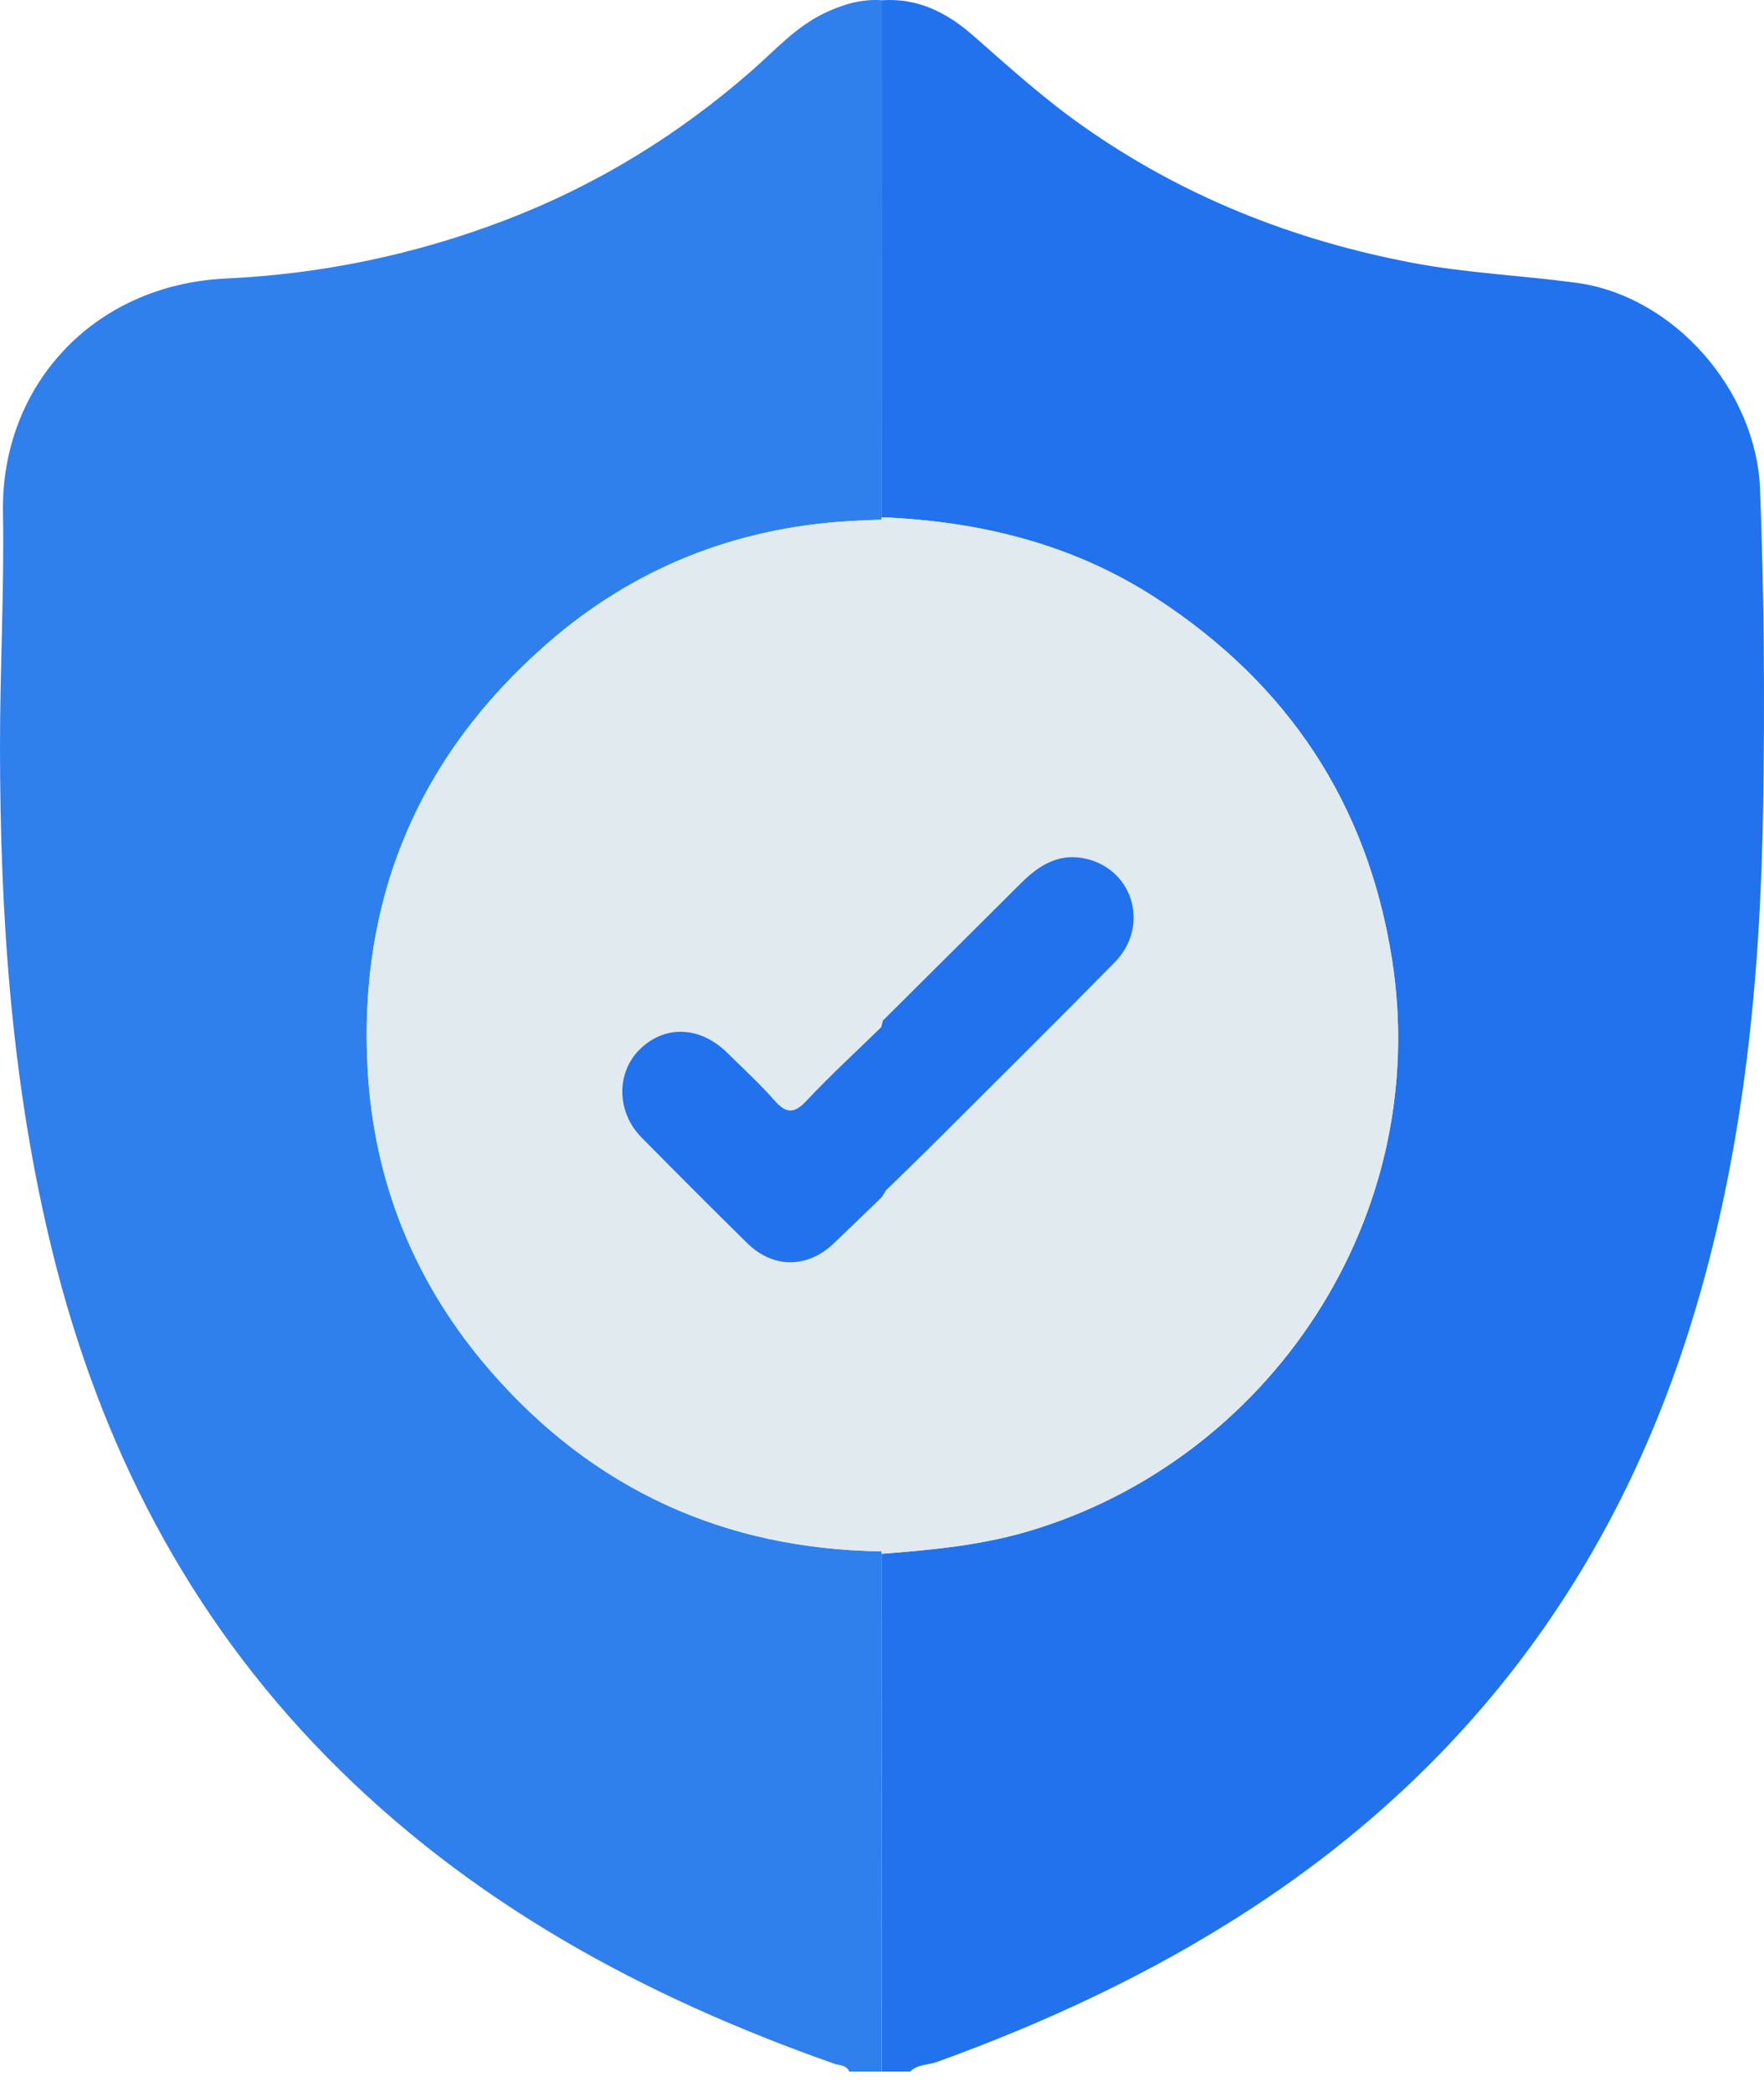 <svg width="70" height="83" viewBox="0 0 70 83" fill="none" xmlns="http://www.w3.org/2000/svg">
<path d="M35 0.011C36.428 -0.09 37.594 0.511 38.623 1.417C40.027 2.652 41.415 3.905 42.949 4.987C46.91 7.783 51.299 9.524 56.047 10.427C58.203 10.836 60.392 10.927 62.559 11.22C66.43 11.743 69.692 15.489 69.843 19.404C70.004 23.603 70.034 27.803 69.966 32C69.855 38.955 69.181 45.843 67.102 52.527C64.045 62.362 58.241 70.126 49.596 75.751C45.71 78.279 41.544 80.22 37.194 81.795C36.835 81.926 36.412 81.889 36.112 82.182C35.738 82.182 35.363 82.182 34.989 82.182C34.992 75.335 34.995 68.487 34.998 61.64C36.965 61.487 38.921 61.308 40.83 60.74C50.352 57.907 56.864 48.318 55.231 38.015C54.254 31.858 51.096 27.132 45.897 23.743C42.589 21.586 38.9 20.684 34.998 20.521C34.998 13.685 34.998 6.848 35 0.011Z" fill="#2172EC"/>
<path d="M34.997 61.642C34.993 68.489 34.99 75.336 34.987 82.184C34.558 82.184 34.131 82.184 33.702 82.184C33.589 81.913 33.313 81.942 33.099 81.868C25.545 79.212 18.641 75.475 12.973 69.708C7.433 64.073 3.966 57.298 2.085 49.675C0.46 43.089 0.002 36.377 1.12365e-05 29.623C-0.002 26.521 0.171 23.416 0.118 20.315C0.035 15.364 3.642 11.301 8.968 11.049C12.777 10.87 16.484 10.1 20.057 8.731C23.665 7.349 26.901 5.364 29.807 2.825C30.75 2.001 31.595 1.046 32.755 0.502C33.463 0.169 34.202 -0.05 35 0.01C35 6.846 34.998 13.684 34.997 20.52C34.982 20.55 34.974 20.583 34.972 20.617C34.545 20.634 34.118 20.647 33.691 20.673C29.131 20.945 25.094 22.566 21.672 25.566C16.615 30.002 14.23 35.624 14.585 42.36C14.827 46.921 16.476 50.949 19.462 54.385C23.546 59.083 28.742 61.455 34.974 61.542C34.974 61.579 34.982 61.611 34.997 61.642Z" fill="#2F80ED"/>
<path d="M55.231 38.015C54.254 31.858 51.095 27.132 45.897 23.743C42.589 21.585 38.9 20.684 34.998 20.521C34.984 20.552 34.976 20.584 34.972 20.618C34.545 20.637 34.118 20.649 33.691 20.675C29.131 20.945 25.094 22.566 21.673 25.568C16.615 30.003 14.229 35.625 14.585 42.362C14.827 46.923 16.476 50.952 19.462 54.388C23.544 59.084 28.742 61.456 34.972 61.545C34.976 61.579 34.984 61.611 34.998 61.642C36.964 61.487 38.921 61.309 40.83 60.74C50.352 57.907 56.864 48.317 55.231 38.015ZM44.235 38.176C41.915 40.538 39.559 42.868 37.215 45.207C36.535 45.886 35.843 46.552 35.156 47.224C35.101 47.315 35.045 47.405 34.989 47.495C34.355 48.106 33.721 48.721 33.084 49.328C32.041 50.323 30.684 50.331 29.653 49.319C28.241 47.931 26.842 46.528 25.452 45.119C24.451 44.103 24.447 42.526 25.416 41.601C26.41 40.653 27.791 40.715 28.859 41.765C29.489 42.384 30.14 42.986 30.724 43.647C31.18 44.164 31.5 44.208 32.001 43.672C32.951 42.66 33.976 41.718 34.971 40.748C34.992 40.662 35.011 40.578 35.032 40.493C36.868 38.665 38.703 36.836 40.54 35.011C41.254 34.302 42.062 33.816 43.119 34.073C44.996 34.527 45.62 36.765 44.235 38.176Z" fill="#E0EAEF"/>
<path d="M44.235 38.176C41.915 40.538 39.559 42.868 37.215 45.207C36.535 45.886 35.843 46.552 35.156 47.224C35.101 47.315 35.045 47.405 34.988 47.495C34.355 48.106 33.721 48.721 33.084 49.328C32.041 50.323 30.684 50.331 29.653 49.319C28.241 47.931 26.841 46.528 25.452 45.119C24.45 44.103 24.447 42.526 25.416 41.601C26.409 40.653 27.791 40.715 28.858 41.765C29.489 42.384 30.14 42.986 30.724 43.647C31.18 44.164 31.499 44.208 32.001 43.672C32.95 42.66 33.976 41.718 34.971 40.748C34.992 40.662 35.011 40.577 35.032 40.491C36.868 38.665 38.703 36.836 40.54 35.011C41.254 34.302 42.062 33.816 43.119 34.073C44.996 34.528 45.62 36.765 44.235 38.176Z" fill="#2172EC"/>
</svg>
